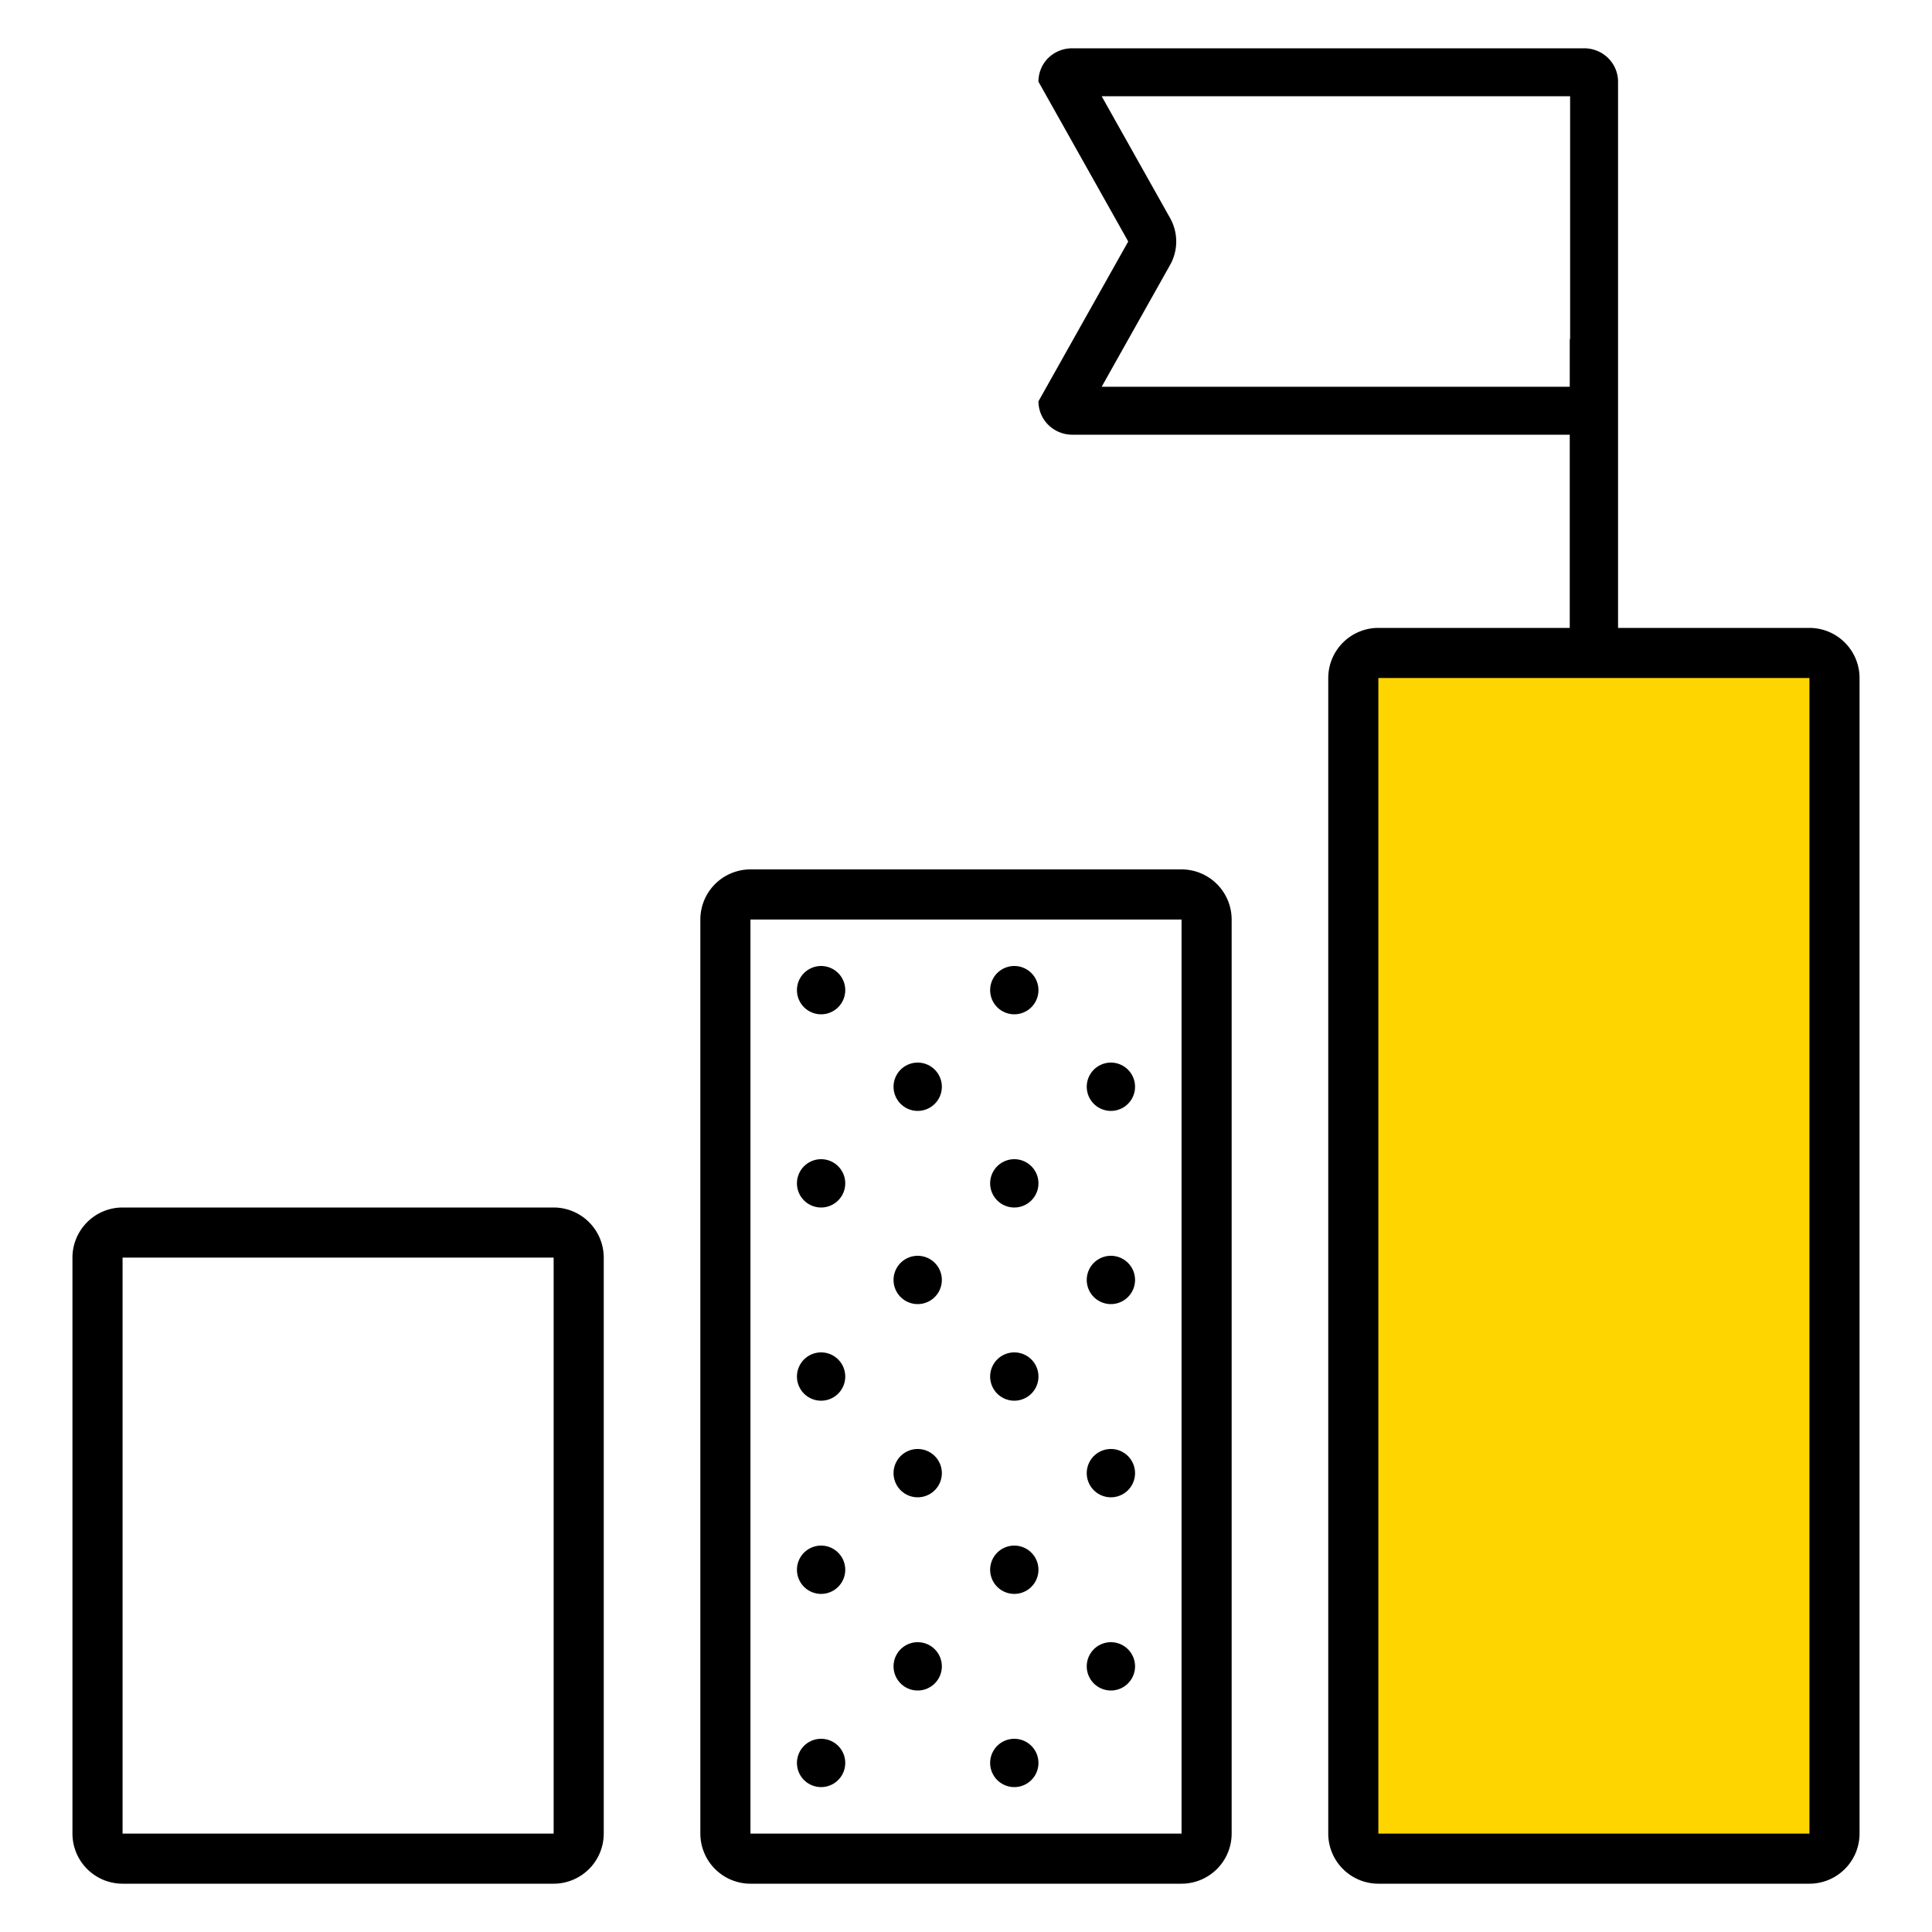 <svg xmlns="http://www.w3.org/2000/svg" viewBox="0 0 320 320"><g id="Foundations/Icons/Brand-Icons/Online/36-goal" fill="none" fill-rule="evenodd" stroke="none" stroke-width="1"><path id="lg-icon-fill-primary" fill="#ffd500" d="M228 112h72v192h-72z"/><path id="Half-tone" fill="#000" d="M168 288a4 4 0 1 1 0 8 4 4 0 0 1 0-8m-32 0a4 4 0 1 1 0 8 4 4 0 0 1 0-8m16-16a4 4 0 1 1 0 8 4 4 0 0 1 0-8m32 0a4 4 0 1 1 0 8 4 4 0 0 1 0-8m-16-16a4 4 0 1 1 0 8 4 4 0 0 1 0-8m-32 0a4 4 0 1 1 0 8 4 4 0 0 1 0-8m48-16a4 4 0 1 1 0 8 4 4 0 0 1 0-8m-32 0a4 4 0 1 1 0 8 4 4 0 0 1 0-8m16-16a4 4 0 1 1 0 8 4 4 0 0 1 0-8m-32 0a4 4 0 1 1 0 8 4 4 0 0 1 0-8m48-16a4 4 0 1 1 0 8 4 4 0 0 1 0-8m-32 0a4 4 0 1 1 0 8 4 4 0 0 1 0-8m16-16a4 4 0 1 1 0 8 4 4 0 0 1 0-8m-32 0a4 4 0 1 1 0 8 4 4 0 0 1 0-8m48-16a4 4 0 1 1 0 8 4 4 0 0 1 0-8m-32 0a4 4 0 1 1 0 8 4 4 0 0 1 0-8m16-16a4 4 0 1 1 0 8 4 4 0 0 1 0-8m-32 0a4 4 0 1 1 0 8 4 4 0 0 1 0-8"/><path id="Outlines" fill="#000" d="M262.36 8a5.65 5.65 0 0 1 4 1.62 5.5 5.5 0 0 1 1.64 3.91V104h31.7a8.31 8.31 0 0 1 8.3 8.3v191.4a8.31 8.31 0 0 1-8.3 8.3h-71.4a8.31 8.31 0 0 1-8.3-8.3V112.3a8.31 8.31 0 0 1 8.3-8.3H260V72h-82.36a5.65 5.65 0 0 1-4-1.62 5.5 5.5 0 0 1-1.64-3.91L186.87 40 172 13.53a5.5 5.5 0 0 1 1.61-3.91 5.65 5.65 0 0 1 4-1.62ZM195.7 144a8.31 8.31 0 0 1 8.3 8.3v151.4a8.31 8.31 0 0 1-8.3 8.3h-71.4a8.31 8.31 0 0 1-8.3-8.3V152.3a8.31 8.31 0 0 1 8.3-8.3Zm-104 56a8.31 8.31 0 0 1 8.3 8.3v95.4a8.31 8.31 0 0 1-8.3 8.3H20.3a8.31 8.31 0 0 1-8.3-8.3v-95.4a8.31 8.31 0 0 1 8.3-8.3Zm208-87.7h-71.4v191.4h71.4zm-104 40h-71.4v151.4h71.4zm-104 56H20.3v95.4h71.4zM260.06 15.94h-77.59l11.33 20.17a7.93 7.93 0 0 1 0 7.78l-11.33 20.17H260v-7.89h.06z"/></g></svg>